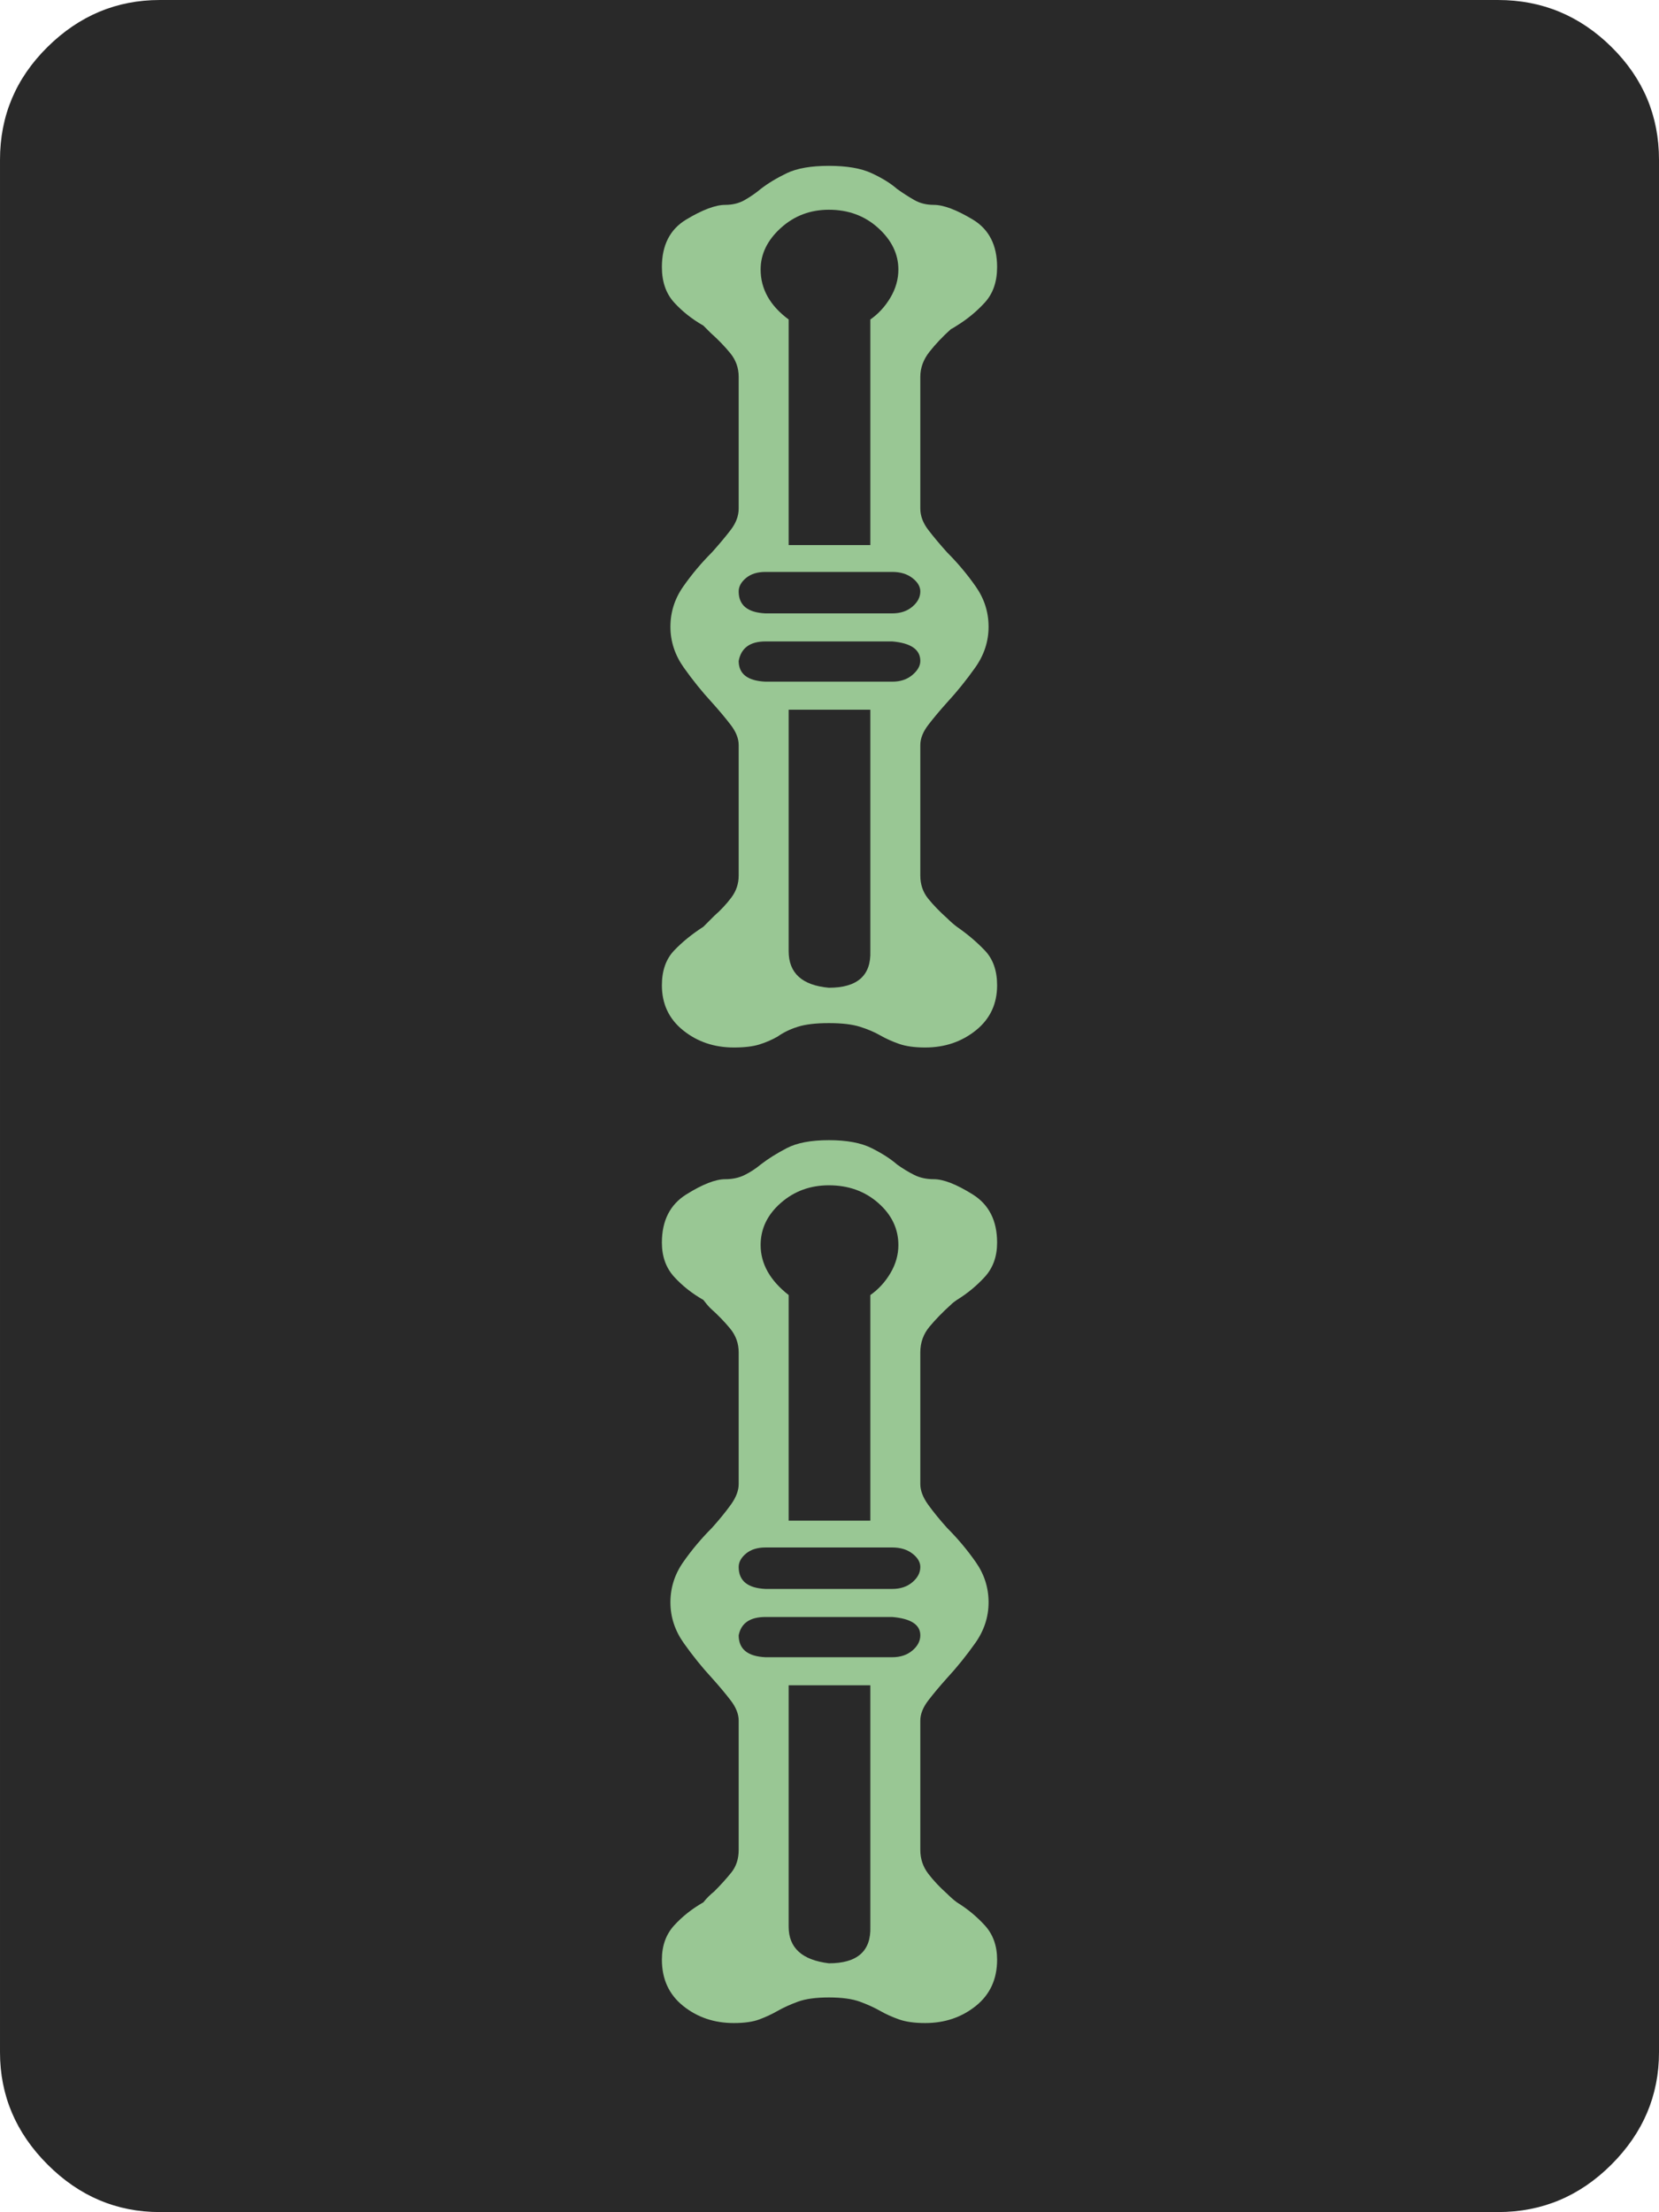 <?xml version="1.0" standalone="no"?>
<!DOCTYPE svg PUBLIC "-//W3C//DTD SVG 1.1//EN" "http://www.w3.org/Graphics/SVG/1.1/DTD/svg11.dtd" >
<svg xmlns="http://www.w3.org/2000/svg" xmlns:xlink="http://www.w3.org/1999/xlink" version="1.1" viewBox="0 -49 1361 1814">
   <path fill="#292929" d="M131 1765
q-53 0 -92 -39t-39 -92v-1552q0 -54 39 -92.5t92 -38.5h1098q54 0 93 38.5t39 92.5v1552q0 53 -39 92t-93 39h-1098z" />
   <path fill="#99C794"
d="M602 810q-24 0 -41.5 -14t-17.5 -37q0 -18 10 -28.5t24 -19.5l9 -9q8 -7 14 -15t6 -18v-107q0 -8 -6.5 -16.5t-15.5 -18.5q-12 -13 -23 -28.5t-11 -33.5t10.5 -33t23.5 -28q9 -10 15.5 -18.5t6.5 -17.5v-108q0 -11 -7 -19.5t-16 -16.5l-6 -6q-14 -8 -24 -19t-10 -29
q0 -27 20 -39t32 -12q9 0 16 -4t13 -9q9 -7 21.5 -13t34.5 -6t35 6t21 13q7 5 14 9t16 4q12 0 32 12t20 39q0 18 -10 29t-23 19q-3 2 -5 3q-10 9 -17.5 18.5t-7.5 20.5v108q0 9 6.5 17.5t15.5 18.5q13 13 23.5 28t10.5 33t-11 33.5t-23 28.5q-9 10 -15.5 18.5t-6.5 16.5v107
q0 11 6.5 19t15.5 16q4 4 8 7q13 9 23 19.5t10 28.5q0 23 -17.5 37t-41.5 14q-13 0 -21.5 -3t-15.5 -7t-16.5 -7t-25.5 -3t-25.5 3t-16.5 8q-7 4 -15 6.5t-21 2.5zM647 398h67v-185q10 -7 16.5 -18t6.5 -23q0 -19 -16.5 -34t-40.5 -15q-23 0 -39.5 15t-16.5 34q0 24 23 41
v185zM628 454h104q10 0 16.5 -5.5t6.5 -12.5q0 -6 -6.5 -11t-16.5 -5h-104q-10 0 -16 5t-6 11q0 17 22 18zM628 510h104q10 0 16.5 -5.5t6.5 -11.5q0 -14 -23 -16h-104q-19 0 -22 16q0 16 22 17zM680 761q35 0 34 -30v-198h-67v198q0 27 33 30zM602 1610q-24 0 -41.5 -14
t-17.5 -38q0 -17 10 -28t24 -19q4 -5 9 -9q8 -8 14 -15.5t6 -18.5v-106q0 -8 -6.5 -16.5t-15.5 -18.5q-12 -13 -23 -28.5t-11 -33.5t10.5 -33t23.5 -28q9 -10 15.5 -19t6.5 -17v-108q0 -11 -7 -19.5t-16 -16.5q-3 -3 -6 -7q-14 -8 -24 -19t-10 -28q0 -27 20 -39.5t32 -12.5
q9 0 16 -3.5t13 -8.5q9 -7 21.5 -13.5t34.5 -6.5t35 6.5t21 13.5q7 5 14 8.5t16 3.5q12 0 32 12.5t20 39.5q0 17 -10 28t-23 19q-3 2 -5 4q-10 9 -17.5 18t-7.5 21v108q0 8 6.5 17t15.5 19q13 13 23.5 28t10.5 33t-11 33.5t-23 28.5q-9 10 -15.5 18.5t-6.5 16.5v106
q0 11 6.5 19.5t15.5 16.5q4 4 8 7q13 8 23 19t10 28q0 24 -17.5 38t-41.5 14q-13 0 -21.5 -3t-15.5 -7t-16.5 -7.5t-25.5 -3.5t-25.5 3.5t-16.5 7.5t-15 7t-21 3zM647 1198h67v-185q10 -7 16.5 -18t6.5 -23q0 -20 -16.5 -34.5t-40.5 -14.5q-23 0 -39.5 14.5t-16.5 34.5
q0 23 23 41v185zM628 1254h104q10 0 16.5 -5.5t6.5 -12.5q0 -6 -6.5 -11t-16.5 -5h-104q-10 0 -16 5t-6 11q0 17 22 18zM628 1310h104q10 0 16.5 -5.5t6.5 -12.5q0 -13 -23 -15h-104q-19 0 -22 15q0 17 22 18zM680 1561q35 0 34 -30v-198h-67v198q0 26 33 30z" />
</svg>
